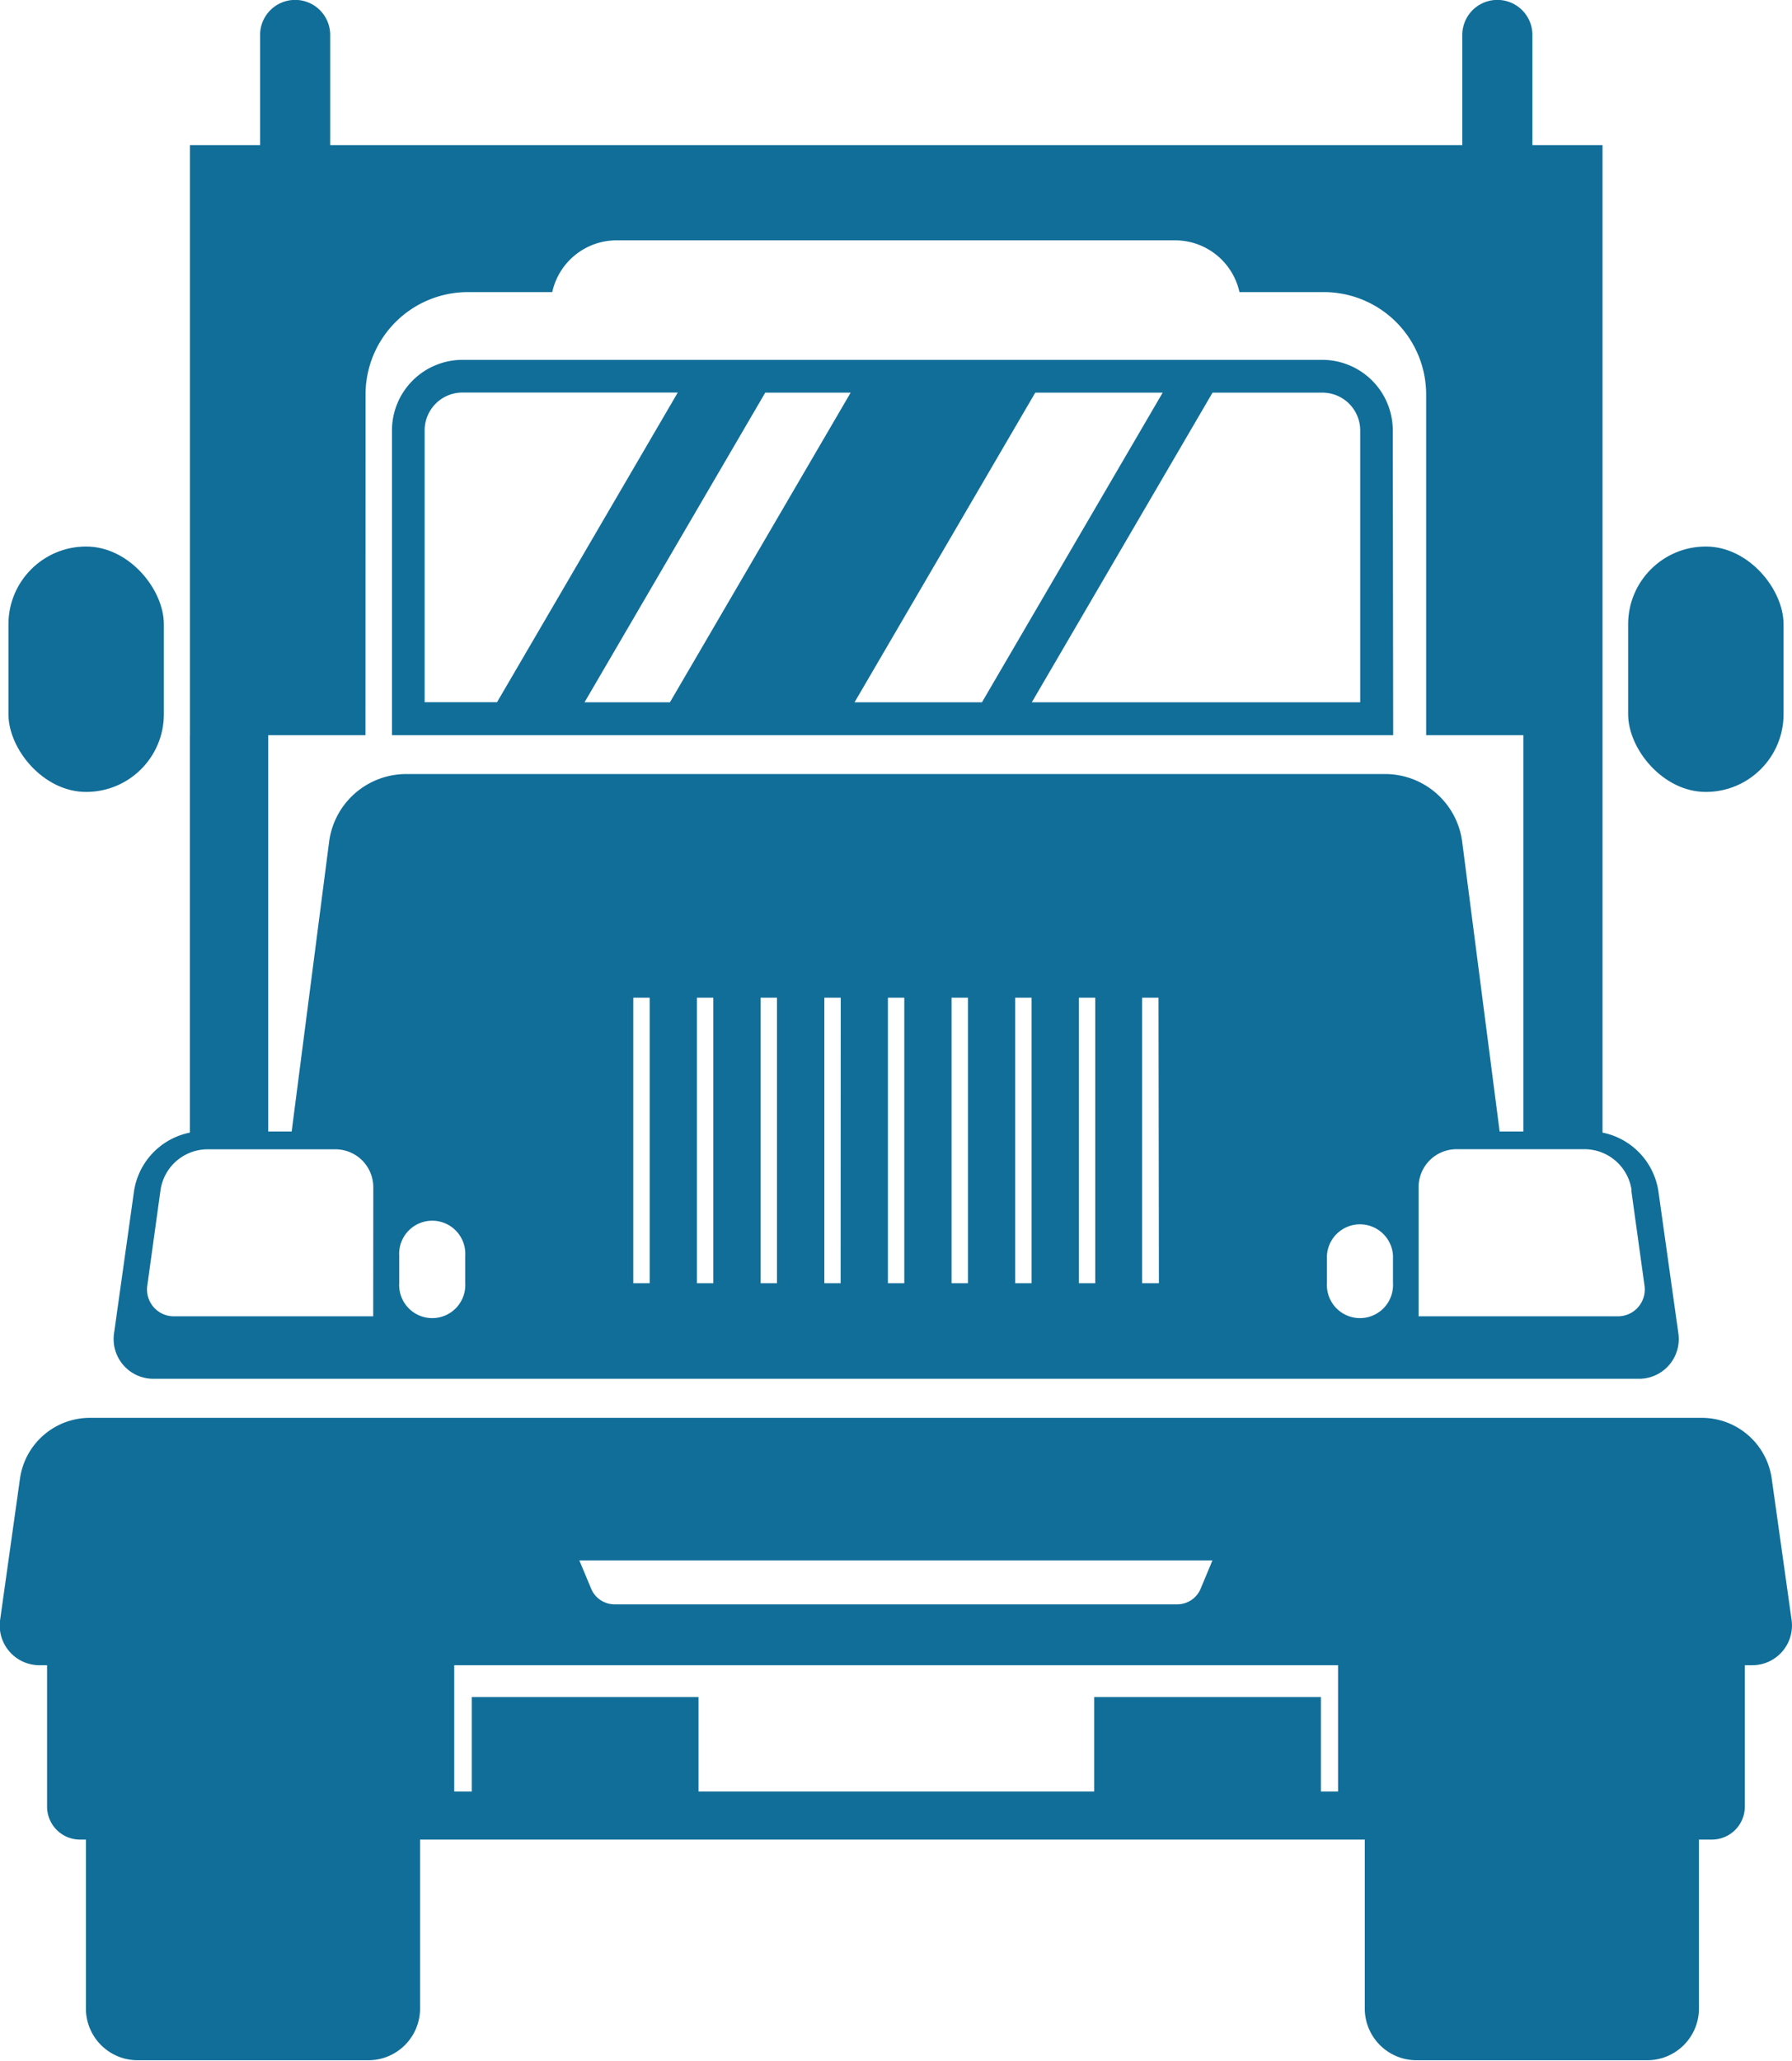 <svg xmlns="http://www.w3.org/2000/svg" width="18.045" height="20.742" viewBox="0 0 18.045 20.742">
  <g id="truck-icon" transform="translate(-442.999 -310.039)">
    <path id="Path_36" data-name="Path 36" d="M461.04,398.515l-.2-1.422a.711.711,0,0,0-.7-.613H443.9a.711.711,0,0,0-.7.613l-.2,1.422a.4.4,0,0,0,.4.455h.073v1.423a.332.332,0,0,0,.332.332h.059v1.7a.521.521,0,0,0,.521.521h2.323a.521.521,0,0,0,.521-.521v-1.7h9.513v1.7a.521.521,0,0,0,.521.521h2.323a.521.521,0,0,0,.521-.521v-1.7h.13a.332.332,0,0,0,.332-.332V398.97h.073A.4.4,0,0,0,461.04,398.515Zm-5.832-.6-.119.285a.255.255,0,0,1-.236.157h-5.665a.255.255,0,0,1-.236-.157l-.119-.285Zm1.265,2.326H456.3v-.951h-2.283v.951h-3.984v-.951h-2.283v.951h-.177V398.97h8.9Z" transform="translate(0 -72.17)" fill="#116e99"/>
    <rect id="Rectangle_11" data-name="Rectangle 11" width="1.565" height="2.47" rx="0.782" transform="translate(459.394 315.54)" fill="#116e99"/>
    <rect id="Rectangle_12" data-name="Rectangle 12" width="1.565" height="2.47" rx="0.782" transform="translate(443.084 315.54)" fill="#116e99"/>
    <path id="Path_37" data-name="Path 37" d="M450.711,317.439h0v4a.71.71,0,0,0-.564.6l-.2,1.423a.4.4,0,0,0,.4.455H465.3a.4.4,0,0,0,.4-.455l-.2-1.423a.71.71,0,0,0-.564-.6V311.5h-.706v-1.109a.353.353,0,0,0-.706,0V311.5h-11.4v-1.109a.353.353,0,1,0-.706,0V311.5h-.706v5.938Zm1.846,5.849h-2.008a.27.27,0,0,1-.267-.307l.133-.96a.48.48,0,0,1,.475-.414h1.286a.382.382,0,0,1,.382.382Zm.927-.333a.333.333,0,1,1-.665,0v-.278a.333.333,0,1,1,.665,0Zm1.857,0h-.165v-2.874h.165Zm.641,0h-.165v-2.874h.165Zm.641,0h-.165v-2.874h.165Zm.641,0H457.1v-2.874h.165Zm.641,0h-.165v-2.874h.165Zm.641,0h-.165v-2.874h.165Zm.641,0h-.165v-2.874h.165Zm.641,0h-.165v-2.874h.165Zm.641,0H460.3v-2.874h.165Zm2.357,0a.333.333,0,1,1-.665,0v-.278a.333.333,0,0,1,.665,0Zm2.4-.934.133.96a.27.27,0,0,1-.267.307h-2.008v-1.3a.382.382,0,0,1,.382-.382h1.286A.48.48,0,0,1,465.229,322.021ZM452.48,314.01a1.031,1.031,0,0,1,1.031-1.031h.849a.664.664,0,0,1,.648-.521h5.624a.664.664,0,0,1,.648.521h.849a1.031,1.031,0,0,1,1.031,1.031v3.429h.979v3.989H463.9l-.377-2.915a.783.783,0,0,0-.777-.683h-9.856a.783.783,0,0,0-.777.683l-.377,2.915H451.5v-3.989h.979Z" transform="translate(-5.8 0)" fill="#116e99"/>
    <path id="Path_38" data-name="Path 38" d="M476.967,332.689a.711.711,0,0,0-.711-.711H467.6a.711.711,0,0,0-.711.711v3.067h10.082Zm-3.6-.381h1.283l-1.82,3.117h-1.283Zm-3.679,3.117h-.86l1.82-3.117h.86Zm-2.47-2.737a.381.381,0,0,1,.381-.381h2.168l-1.82,3.117h-.729Zm9.421,2.737h-3.307l1.82-3.117h1.106a.381.381,0,0,1,.381.381Z" transform="translate(-19.943 -18.317)" fill="#116e99"/>
  </g>
</svg>
